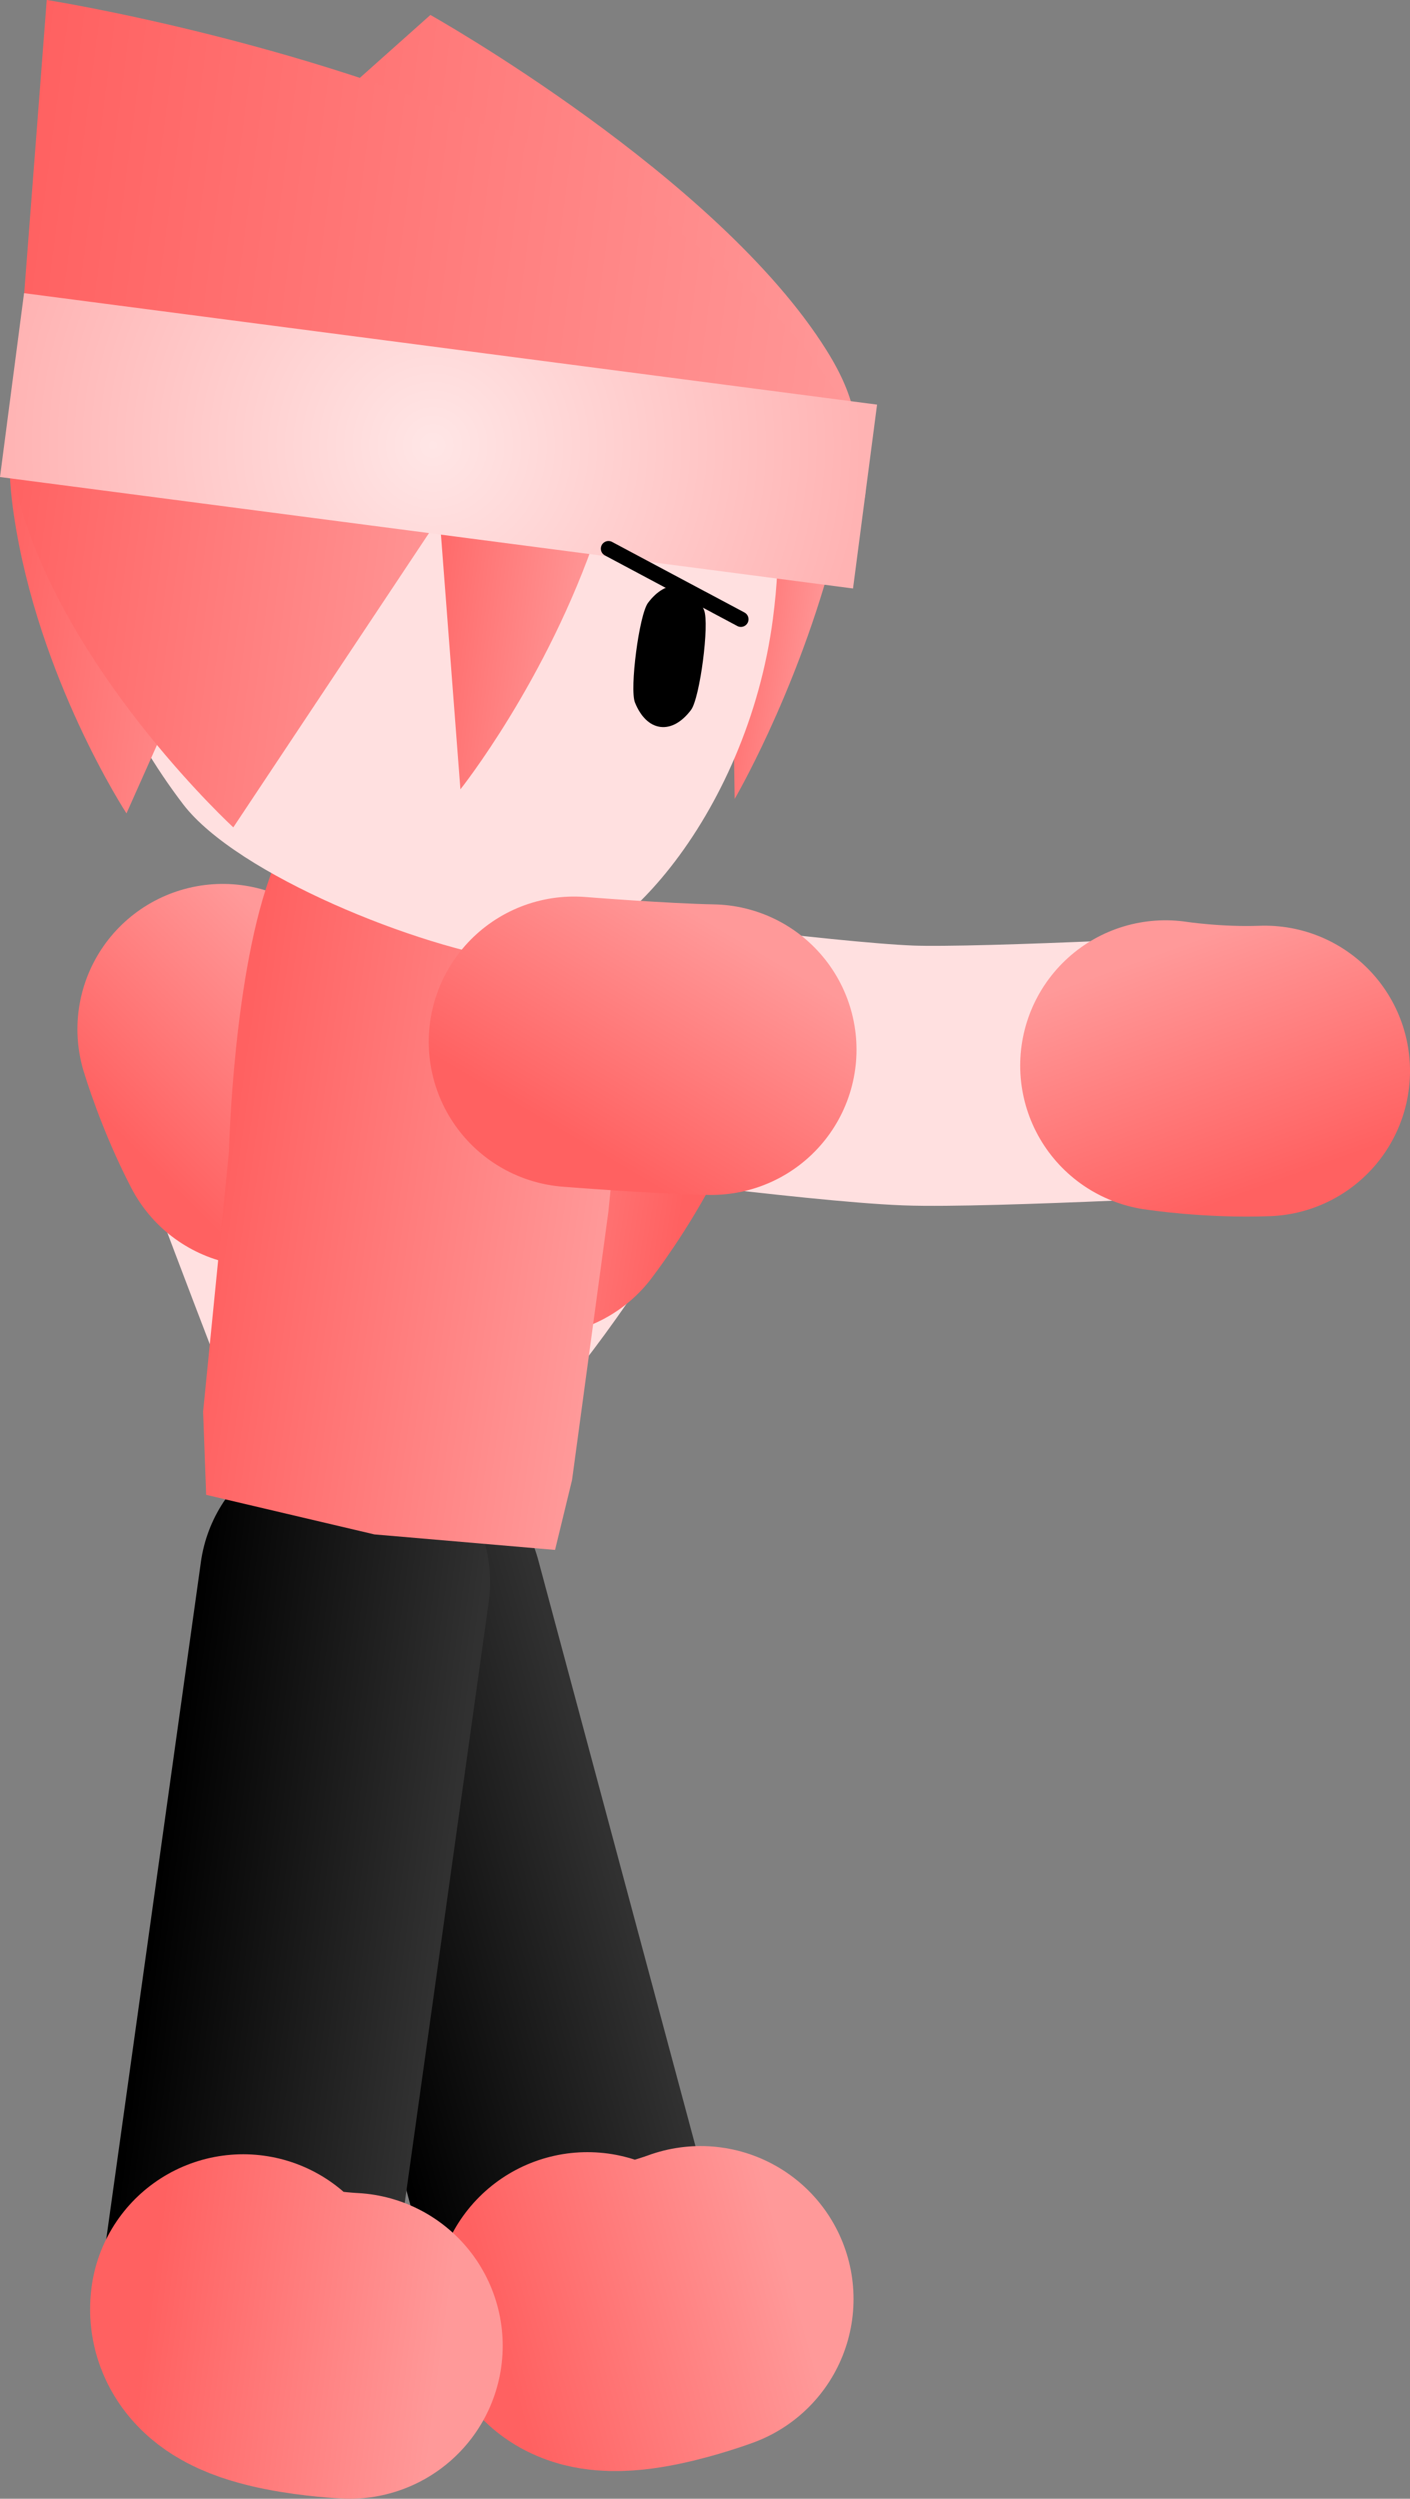 <svg version="1.1" xmlns="http://www.w3.org/2000/svg" xmlns:xlink="http://www.w3.org/1999/xlink" width="46.094" height="81.689" viewBox="0,0,46.094,81.689"><rect x="0" y="0" width="46.094" height="81.689" fill="#808080" stroke="none"/><defs><linearGradient x1="234.167" y1="177.74" x2="240.078" y2="171.783" gradientUnits="userSpaceOnUse" id="color-1"><stop offset="0" stop-color="#ff6161"/><stop offset="1" stop-color="#ff9999"/></linearGradient><linearGradient x1="251.741" y1="177.816" x2="243.454" y2="176.496" gradientUnits="userSpaceOnUse" id="color-2"><stop offset="0" stop-color="#ff6161"/><stop offset="1" stop-color="#ff9999"/></linearGradient><linearGradient x1="252.342" y1="159.12" x2="256.389" y2="159.649" gradientUnits="userSpaceOnUse" id="color-3"><stop offset="0" stop-color="#ff6161"/><stop offset="1" stop-color="#ff9999"/></linearGradient><linearGradient x1="241.103" y1="205.524" x2="250.04" y2="203.042" gradientUnits="userSpaceOnUse" id="color-4"><stop offset="0" stop-color="#000000"/><stop offset="1" stop-color="#313131"/></linearGradient><linearGradient x1="244.649" y1="212.754" x2="254.011" y2="210.153" gradientUnits="userSpaceOnUse" id="color-5"><stop offset="0" stop-color="#ff6161"/><stop offset="1" stop-color="#ff9999"/></linearGradient><linearGradient x1="234.116" y1="203.484" x2="243.314" y2="204.686" gradientUnits="userSpaceOnUse" id="color-6"><stop offset="0" stop-color="#000000"/><stop offset="1" stop-color="#313131"/></linearGradient><linearGradient x1="234.581" y1="211.361" x2="244.216" y2="212.62" gradientUnits="userSpaceOnUse" id="color-7"><stop offset="0" stop-color="#ff6161"/><stop offset="1" stop-color="#ff9999"/></linearGradient><linearGradient x1="236.591" y1="178.256" x2="249.017" y2="180.035" gradientUnits="userSpaceOnUse" id="color-8"><stop offset="0" stop-color="#ff6161"/><stop offset="1" stop-color="#ff9999"/></linearGradient><linearGradient x1="231.997" y1="156.901" x2="254.493" y2="159.841" gradientUnits="userSpaceOnUse" id="color-9"><stop offset="0" stop-color="#ffd499"/><stop offset="1" stop-color="#ffd599"/></linearGradient><linearGradient x1="230.657" y1="145.848" x2="257.915" y2="149.41" gradientUnits="userSpaceOnUse" id="color-10"><stop offset="0" stop-color="#ff6161"/><stop offset="1" stop-color="#ff9999"/></linearGradient><linearGradient x1="229.883" y1="146.28" x2="258.27" y2="149.99" gradientUnits="userSpaceOnUse" id="color-11"><stop offset="0" stop-color="#ff6161"/><stop offset="1" stop-color="#ff9999"/></linearGradient><linearGradient x1="242.46" y1="158.017" x2="248.844" y2="158.852" gradientUnits="userSpaceOnUse" id="color-12"><stop offset="0" stop-color="#ff6161"/><stop offset="1" stop-color="#ff9999"/></linearGradient><linearGradient x1="228.947" y1="158.227" x2="238.338" y2="159.454" gradientUnits="userSpaceOnUse" id="color-13"><stop offset="0" stop-color="#ff6161"/><stop offset="1" stop-color="#ff9999"/></linearGradient><linearGradient x1="228.947" y1="158.227" x2="244.452" y2="160.253" gradientUnits="userSpaceOnUse" id="color-14"><stop offset="0" stop-color="#ff6161"/><stop offset="1" stop-color="#ff9999"/></linearGradient><radialGradient cx="243.37" cy="154.167" r="14.061" gradientUnits="userSpaceOnUse" id="color-15"><stop offset="0" stop-color="#ffe6e6"/><stop offset="1" stop-color="#ffb3b3"/></radialGradient><linearGradient x1="249.192" y1="177.564" x2="253.446" y2="170.33" gradientUnits="userSpaceOnUse" id="color-16"><stop offset="0" stop-color="#ff6161"/><stop offset="1" stop-color="#ff9999"/></linearGradient><linearGradient x1="270.374" y1="178.481" x2="267.523" y2="170.589" gradientUnits="userSpaceOnUse" id="color-17"><stop offset="0" stop-color="#ff6161"/><stop offset="1" stop-color="#ff9999"/></linearGradient></defs><g transform="translate(-229.226,-139.611)"><g data-paper-data="{&quot;isPaintingLayer&quot;:true}" fill-rule="nonzero" stroke-linejoin="miter" stroke-miterlimit="10" stroke-dasharray="" stroke-dashoffset="0" style="mix-blend-mode: normal"><g fill="none" stroke-linecap="round"><path d="M248.692,175.945c0,0 -6.597,11.325 -7.929,7.925c-1.367,-3.489 -3.946,-10.396 -3.946,-10.396" stroke="#ffe0e0" stroke-width="8.5"/><path d="M237.737,176.264c-0.781,-1.499 -1.23,-3.006 -1.23,-3.006" stroke="url(#color-1)" stroke-width="9.5"/><path d="M248.459,175.78c-0.761,1.509 -1.722,2.753 -1.722,2.753" stroke="url(#color-2)" stroke-width="9.5"/></g><path d="M256.389,158.001c-1.219,4.436 -3.146,7.728 -3.146,7.728l-0.185,-12.092l3.839,-0.094c0,0 0.384,-0.973 0.202,0.622c-0.182,1.595 -0.379,2.63 -0.71,3.836z" data-paper-data="{&quot;index&quot;:null}" fill="url(#color-3)" stroke="none" stroke-width="0" stroke-linecap="butt"/><g fill="none" stroke-linecap="round"><path d="M252.139,214.776c0,0 -3.414,1.265 -3.7,0.199c-0.705,-2.629 -2.04,-7.606 -2.826,-10.537c-1.119,-4.172 -3.378,-12.593 -3.378,-12.593" stroke="url(#color-4)" stroke-width="9.5"/><path d="M252.129,214.77c0,0 -3.414,1.265 -3.7,0.199" stroke="url(#color-5)" stroke-width="10"/></g><g fill="none" stroke-linecap="round"><path d="M240.667,216.309c0,0 -3.637,-0.167 -3.484,-1.261c0.377,-2.696 1.09,-7.799 1.51,-10.804c0.598,-4.278 1.805,-12.913 1.805,-12.913" stroke="url(#color-6)" stroke-width="9.5"/><path d="M240.66,216.299c0,0 -3.637,-0.167 -3.484,-1.261" stroke="url(#color-7)" stroke-width="10"/></g><path d="M238.155,167.998c0.431,-1.095 2.208,-0.022 2.208,-0.022l7.311,1.046c0,0 2.004,-0.43 2.156,0.647c0.153,1.077 -0.713,9.535 -0.713,9.535l-1.19,8.79l-0.556,2.287l-5.905,-0.507l-5.5,-1.294l-0.1,-2.719l0.845,-8.502c0,0 0.136,-5.935 1.444,-9.261z" fill="url(#color-8)" stroke="#001966" stroke-width="0" stroke-linecap="butt"/><path d="M244.724,147.054c3.104,0.406 5.749,2.041 7.518,4.356c1.768,2.315 2.832,3.987 2.251,8.431c-0.836,6.4 -5.322,11.579 -8.425,11.173c-3.104,-0.406 -9.086,-2.796 -10.855,-5.11c-1.768,-2.315 -3.624,-5.881 -3.216,-9.003c0.408,-3.122 2.038,-5.786 4.342,-7.569c2.304,-1.782 5.281,-2.683 8.385,-2.278z" fill="#ffe0e0" stroke="url(#color-9)" stroke-width="0" stroke-linecap="butt"/><path d="M252.243,159.56c0.18,0.447 -0.137,2.873 -0.426,3.259c-0.29,0.387 -0.647,0.603 -1.005,0.556c-0.358,-0.047 -0.647,-0.347 -0.828,-0.796c-0.18,-0.447 0.137,-2.873 0.426,-3.259c0.29,-0.387 0.647,-0.603 1.005,-0.556c0.358,0.047 0.647,0.347 0.828,0.796z" data-paper-data="{&quot;index&quot;:null}" fill="#000000" stroke="none" stroke-width="1.301" stroke-linecap="butt"/><path d="M257.058,155.655c-0.414,1.791 -1.962,0.423 -1.962,0.423l-25.256,-3.98l13.456,-11.998c0,0 9.393,5.268 12.955,10.971c0.968,1.55 1.22,2.792 0.806,4.583z" fill="url(#color-10)" stroke="none" stroke-width="0" stroke-linecap="butt"/><path d="M257.504,155.844c-0.045,0.344 -1.059,0.69 -1.059,0.69l-26.66,-4.313l0.969,-12.611c0,0 9.03,1.42 16.292,4.971c6.228,3.046 10.887,7.984 10.459,11.262z" fill="url(#color-11)" stroke="none" stroke-width="0" stroke-linecap="butt"/><path d="M248.745,157.02c-1.644,4.855 -4.468,8.396 -4.468,8.396l-1.027,-13.448l6.021,0.129c0,0 0.543,-1.058 0.355,0.704c-0.188,1.761 -0.434,2.9 -0.88,4.219z" data-paper-data="{&quot;index&quot;:null}" fill="url(#color-12)" stroke="none" stroke-width="0" stroke-linecap="butt"/><path d="M229.778,151.978c0.298,-1.806 0.733,-0.584 0.733,-0.584l8.644,1.809l-5.794,12.999c0,0 -2.896,-4.419 -3.682,-9.76c-0.214,-1.451 -0.199,-2.659 0.099,-4.465z" data-paper-data="{&quot;index&quot;:null}" fill="url(#color-13)" stroke="none" stroke-width="0" stroke-linecap="butt"/><path d="M229.786,151.979c0.337,-1.801 1.154,-0.529 1.154,-0.529l14.329,2.552l-8.416,12.657c0,0 -5.119,-4.709 -6.856,-10.174c-0.472,-1.485 -0.548,-2.704 -0.211,-4.506z" data-paper-data="{&quot;index&quot;:null}" fill="url(#color-14)" stroke="none" stroke-width="0" stroke-linecap="butt"/><path d="M229.226,155.206l0.786,-6.011l27.886,3.644l-0.786,6.011z" fill="url(#color-15)" stroke="none" stroke-width="0" stroke-linecap="butt"/><path d="M253.446,159.856l-4.328,-2.308" fill="none" stroke="#000000" stroke-width="0.5" stroke-linecap="round"/><g fill="none" stroke-linecap="round"><path d="M270.286,174.386c0,0 -8.907,0.48 -11.372,0.384c-2.925,-0.114 -10.867,-1.184 -10.867,-1.184" stroke="#ffe0e0" stroke-width="8.5"/><path d="M252.476,173.926c-1.69,-0.031 -4.484,-0.255 -4.484,-0.255" stroke="url(#color-16)" stroke-width="9.5"/><path d="M270.57,174.623c-1.689,0.064 -3.243,-0.176 -3.243,-0.176" stroke="url(#color-17)" stroke-width="9.5"/></g></g></g></svg><!--rotationCenter:10.774125000000026:40.38908999999998-->